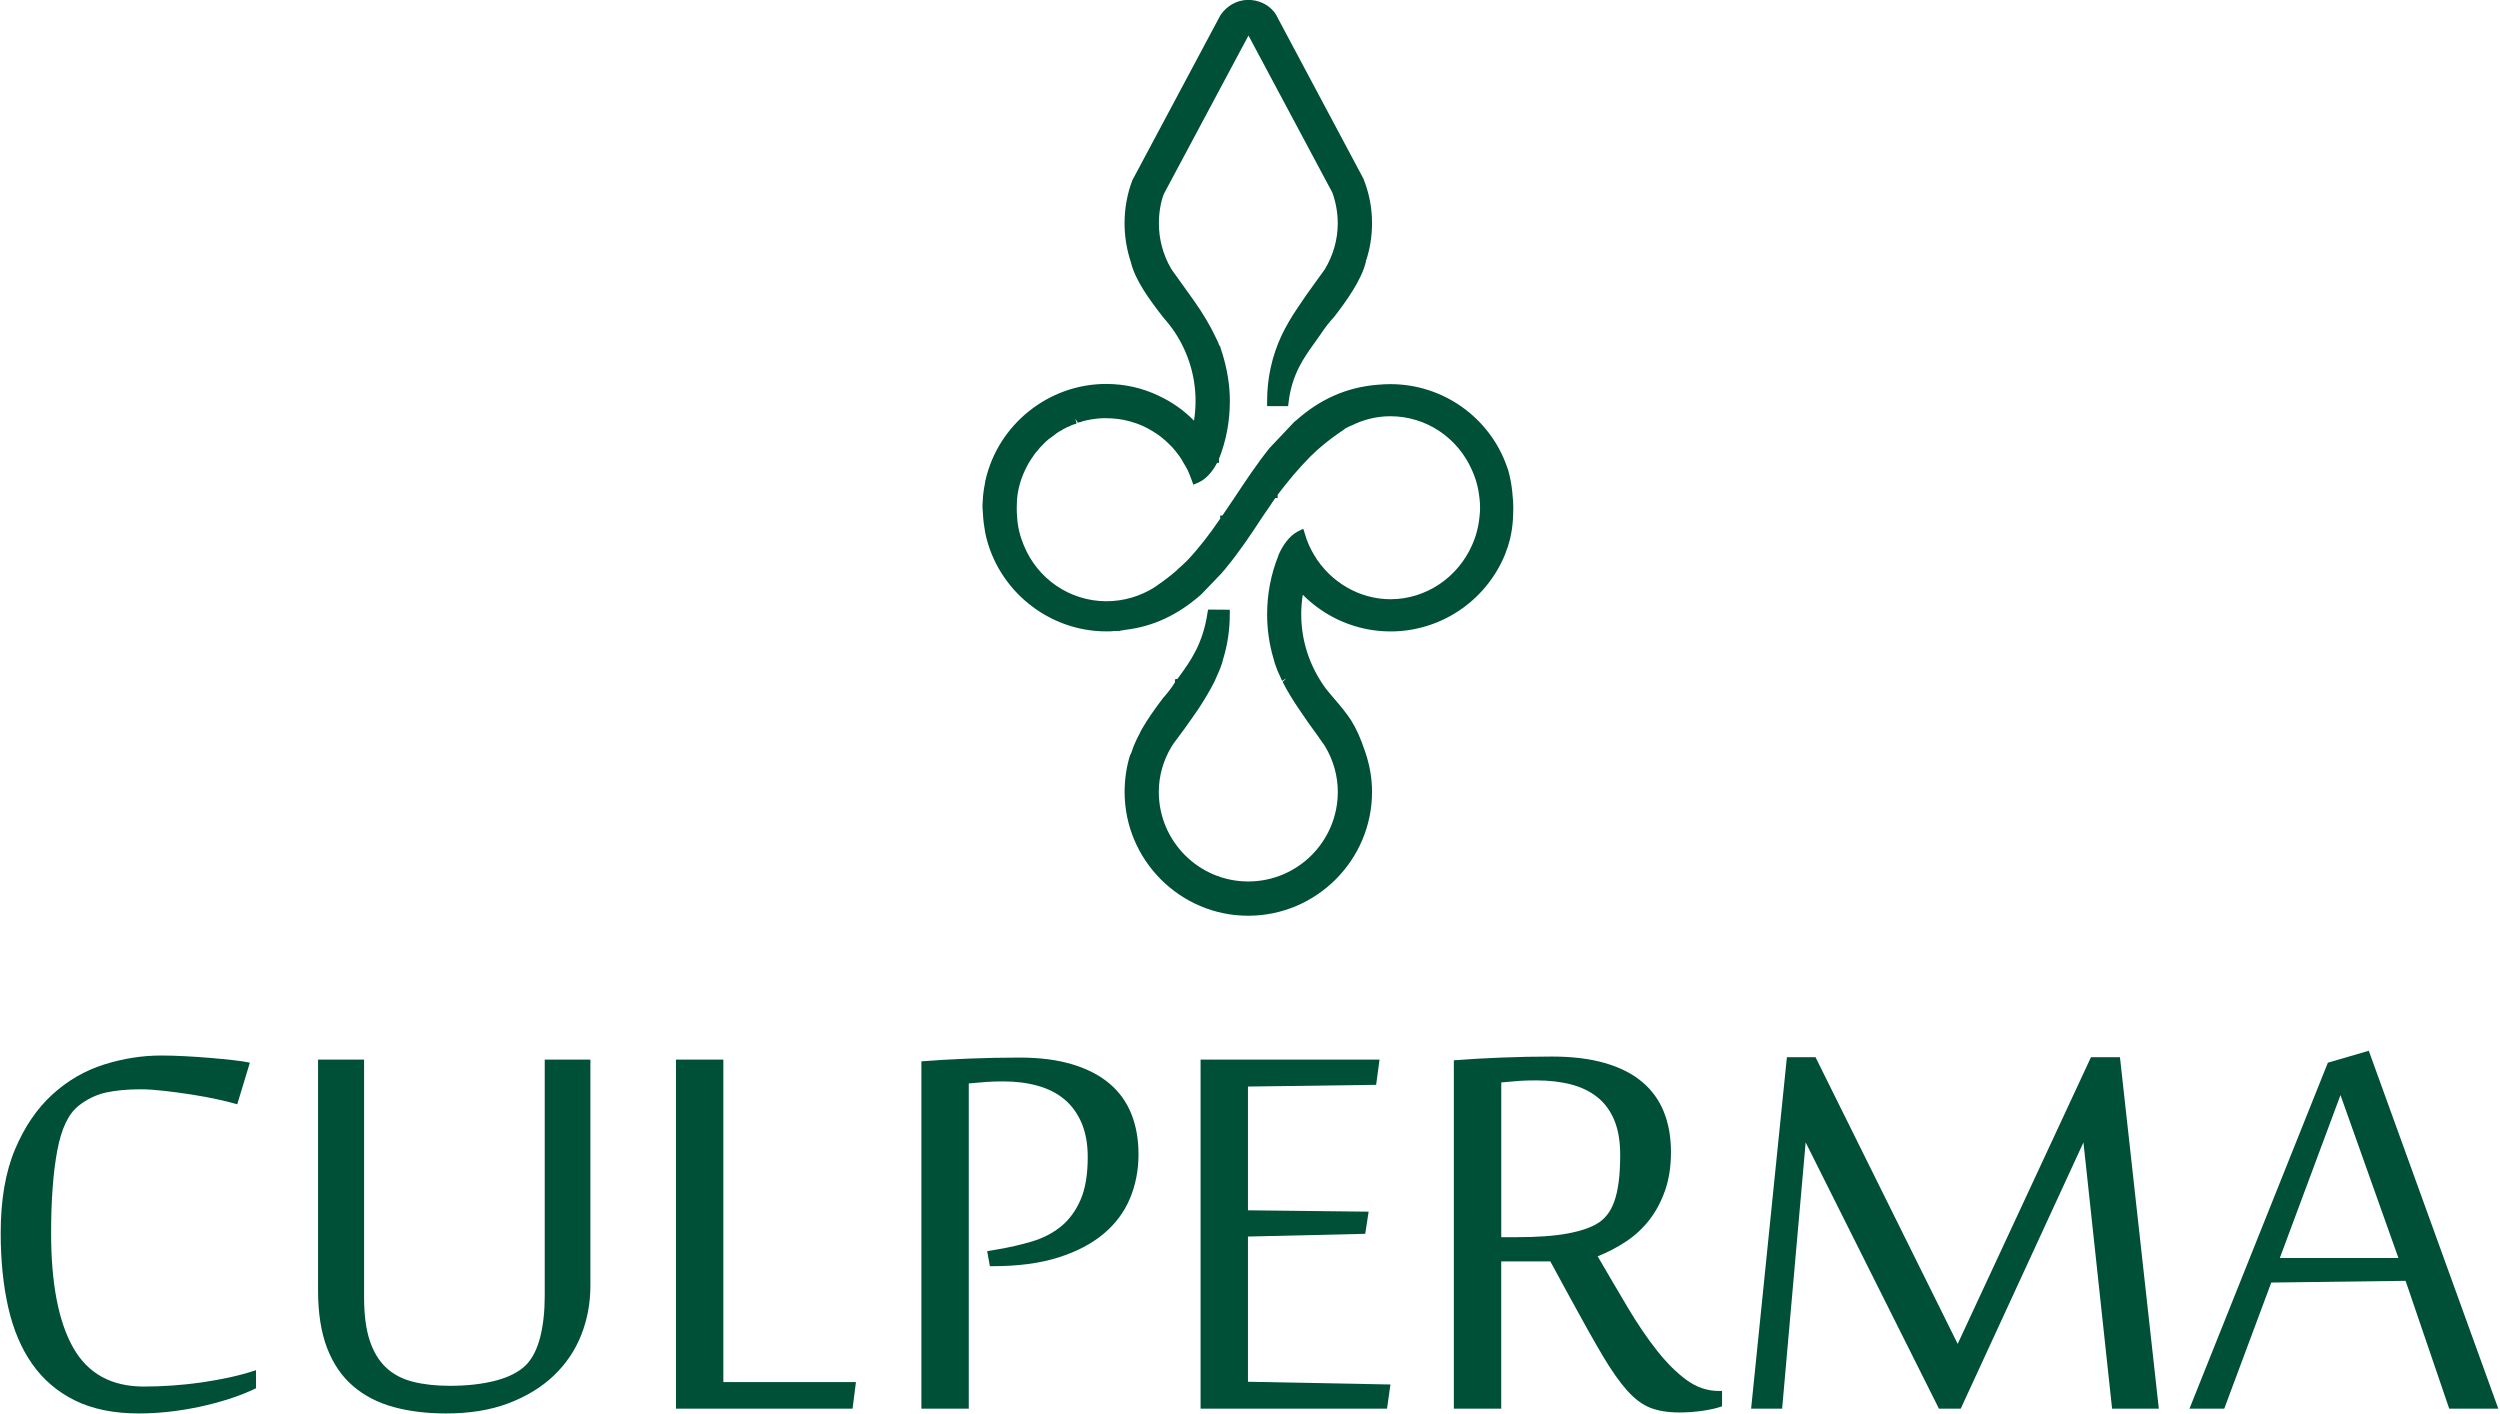 <?xml version="1.0" encoding="utf-8"?>
<!-- Generator: Adobe Illustrator 25.1.0, SVG Export Plug-In . SVG Version: 6.00 Build 0)  -->
<svg version="1.1" id="Capa_1" xmlns="http://www.w3.org/2000/svg" xmlns:xlink="http://www.w3.org/1999/xlink" x="0px" y="0px"
	 viewBox="0 0 1080 610.65" style="enable-background:new 0 0 1080 610.65;" xml:space="preserve">
<style type="text/css">
	.st0{fill:#004F37;}
</style>
<g>
	<path class="st0" d="M653.75,219.28c0,0.89-0.07,1.79-0.07,2.75c-0.07,3.2-0.37,6.03-0.89,8.63c-0.3,1.64-0.67,3.27-1.19,4.76
		c-0.07,0.37-0.22,0.74-0.3,1.04l-0.37,0.89c-0.3,1.04-0.74,2.23-1.19,3.2c-8.48,19.5-27.69,32.23-49.05,32.23
		c-14.22,0-27.84-5.73-37.89-15.85c-0.45,2.9-0.67,5.66-0.67,8.41c0,11.46,3.57,22.4,10.42,31.86l0.82,1.04
		c0.89,1.04,1.64,1.94,2.23,2.68c3.72,4.32,5.95,7,8.04,10.2c2.38,3.8,4.17,7.82,6.18,13.84c1.94,5.73,2.9,11.46,2.9,17.12
		c0,29.48-24.04,53.52-53.52,53.52c-29.4,0-53.37-24.04-53.37-53.52c0-5.51,0.82-10.79,2.31-15.7l0.6-1.19
		c0.3-0.74,0.45-1.19,0.6-1.71l0.45-1.27c0.74-1.71,1.41-3.27,2.31-4.91l0.15-0.22c0.37-0.89,0.82-1.79,1.34-2.61
		c2.23-3.8,4.91-7.74,8.71-12.73c2.08-2.38,3.8-4.54,5.21-6.85l0.07-0.07v-1.34l1.12-0.22l0.52-0.74c5.14-7,10.35-14.37,12.36-27.39
		l0.3-1.79l9.38,0.07v2.08c0,6.62-0.97,13.1-2.9,19.35l-0.15,0.6c-0.07,0.3-0.15,0.6-0.22,0.82c-0.22,0.82-0.6,1.64-0.89,2.53
		l-0.45,1.12c-0.67,1.56-1.34,3.13-2.01,4.54c-1.79,3.57-4.02,7.37-6.85,11.69c-2.08,3.05-4.24,6.1-6.33,9.01l-2.75,3.72
		c-0.82,1.12-1.64,2.16-2.38,3.28l-0.3,0.52c-3.57,5.95-5.43,12.73-5.43,19.43c0,21.36,17.34,38.7,38.63,38.7
		c21.36,0,38.7-17.34,38.7-38.7c0-6.77-1.86-13.55-5.36-19.43l-0.37-0.6c-1.12-1.64-2.31-3.35-3.5-4.99
		c-2.38-3.2-4.69-6.48-6.92-9.83c-3.2-4.61-5.66-8.71-7.67-12.65l1.56-1.56l-1.79,1.12l-0.3-0.67l-1.71-3.8
		c-0.37-1.04-0.74-2.01-1.12-3.05c-0.3-0.97-0.45-1.49-0.6-2.16c-1.86-6.25-2.75-12.73-2.75-19.13c0-8.78,1.64-17.27,4.84-25.23
		c0-0.07,0.07-0.37,0.22-0.67c1.49-3.35,4.24-7.82,8.26-9.9l2.31-1.12l0.74,2.38c0.82,2.98,2.16,5.95,3.87,8.86
		c7,11.83,19.65,19.2,33.05,19.2c15.18,0,29.03-9.23,35.28-23.45c1.27-2.83,2.08-5.58,2.6-8.26c0.3-1.41,0.45-2.75,0.6-4.09
		c0.15-1.27,0.22-2.53,0.22-3.8s-0.07-2.53-0.22-3.8c-0.15-1.34-0.37-2.75-0.6-4.09c-0.52-2.6-1.34-5.36-2.6-8.11
		c-6.18-14.29-20.02-23.45-35.28-23.45c-5.81,0-11.46,1.34-16.67,3.94c-0.74,0.22-1.19,0.52-1.64,0.74l-1.12,0.52
		c-0.3,0.3-0.67,0.6-1.04,0.82l-0.52,0.37c-0.45,0.22-0.89,0.6-1.34,0.89c-4.54,3.13-8.49,6.4-12.13,9.97
		c-2.98,3.05-5.36,5.66-7.52,8.19c-2.31,2.75-4.54,5.58-6.77,8.49v1.41h-1.04c-1.79,2.75-3.65,5.43-5.51,8.11
		c-4.61,7.07-9.97,15.11-16,22.4c-0.3,0.45-0.67,0.82-1.12,1.27l-0.45,0.6l-8.86,9.23c-10.05,8.86-20.77,13.92-32.9,15.33
		c-0.6,0.15-1.34,0.22-2.16,0.37l-0.45,0.22l-0.3-0.15c-0.37,0-0.67,0.07-0.97,0.07h-0.82c-0.89,0.15-2.16,0.15-3.5,0.15
		c-24.93,0-46.97-17.79-52.18-42.28c-0.52-2.83-0.89-5.51-1.04-8.26l-0.22-3.5l0.07-1.34c0-0.37,0.07-0.82,0.07-1.19
		c0.15-2.83,0.45-4.99,0.89-7.07c0.07-0.6,0.07-0.82,0.15-1.12l0.15-0.6c5.51-24.12,27.32-41.53,52.1-41.53
		c7.96,0,15.63,1.71,22.78,5.14c5.73,2.68,10.79,6.25,15.18,10.72c0.45-2.83,0.67-5.66,0.67-8.56c0-10.42-3.05-20.62-8.86-29.48
		l-1.12-1.64c-1.19-1.64-2.53-3.28-4.02-4.99c-5.88-7.52-12.13-16.08-13.92-23.74c-1.79-5.36-2.75-11.09-2.75-16.9
		c0-6.33,1.12-12.65,3.42-18.68l0.74-1.34l37.29-69.89c2.83-4.09,7-6.4,11.69-6.55c4.54-0.07,8.86,1.86,11.54,5.28l0.89,1.34
		l0.97,1.86L589,77.19c2.53,6.4,3.72,12.58,3.72,19.28c0,5.66-0.89,11.16-2.68,16.45l-0.07,0.52c-1.94,7.67-8.26,16.52-13.55,23.37
		c-2.38,2.61-4.09,4.84-5.51,7l-0.3,0.45c-0.74,1.12-1.56,2.23-2.31,3.28c-4.99,6.92-10.12,13.99-11.61,26.05l-0.22,1.86h-9.08
		v-2.16c0-9.9,2.08-19.35,6.18-28.21c1.79-3.8,4.09-7.82,7.22-12.43c2.38-3.57,4.84-7.15,7.44-10.64l4.09-5.66
		c3.72-6.25,5.58-12.95,5.58-19.87c0-4.61-0.82-9.08-2.31-13.25l-36.25-67.88l-36.62,68.55c-1.34,3.57-2.08,8.11-2.08,12.58
		c0,6.85,1.79,13.62,5.28,19.58c0.15,0.22,0.3,0.37,0.37,0.6c0.45,0.67,1.12,1.56,1.79,2.46c0.6,0.89,1.27,1.71,1.86,2.61
		c1.86,2.6,3.8,5.36,5.81,8.11c4.02,5.73,7.07,10.87,9.3,15.63c0.67,1.27,1.27,2.6,1.79,3.94l0.37,0.37l0.07,0.6
		c0.22,0.52,0.37,1.04,0.52,1.56l0.3,0.89c2.08,6.85,3.2,13.7,3.2,20.39c0,8.71-1.56,17.12-4.69,25.01v1.71h-0.82
		c-2.16,4.17-5.06,7.22-8.19,8.56l-2.08,0.89l-0.74-2.08c-0.52-1.49-1.12-2.83-1.71-4.24c-0.67-1.19-1.34-2.46-2.16-3.72l-0.3-0.6
		c-0.74-1.19-1.49-2.31-2.38-3.35l-0.52-0.67c-0.89-1.12-1.79-2.08-2.68-2.9c-2.23-2.23-4.61-4.09-7.15-5.58
		c-1.27-0.82-2.61-1.49-4.02-2.16c-1.79-0.82-3.72-1.49-5.81-2.08c-3.5-0.97-7.07-1.34-10.35-1.34c-0.97,0-1.79,0-2.68,0.07
		c-0.89,0.07-1.49,0.15-2.08,0.22l-0.3,0.15l-0.37-0.07c-0.6,0.15-1.12,0.22-1.64,0.3l-1.19,0.22c-0.45,0.07-0.82,0.22-1.19,0.3
		c-0.45,0.07-0.82,0.22-1.04,0.3l-0.15,0.15l-0.67,0.07c-0.22,0.07-0.52,0.15-0.74,0.3l-1.12-1.86l0.52,1.94h-0.07l0.07,0.15
		l-0.6,0.37l-0.22-0.07c-0.89,0.3-1.64,0.6-2.46,1.04l-0.6,0.22c-0.3,0.15-0.52,0.22-0.82,0.45l-0.52,0.22
		c-0.22,0.07-0.45,0.22-0.74,0.45l-0.89,0.52c-0.15,0.07-0.37,0.15-0.6,0.3c-0.82,0.52-1.34,0.82-1.79,1.27l-2.31,1.71
		c-0.07,0-0.22,0.15-0.45,0.3c-1.04,0.89-1.86,1.64-2.6,2.46c-0.89,0.82-1.56,1.64-2.23,2.53c-0.89,0.89-1.49,1.79-2.08,2.68
		c-0.74,1.04-1.34,2.01-1.86,2.9c-0.6,1.04-1.04,2.01-1.56,3.05c-1.86,4.02-2.98,8.11-3.35,12.21c-0.07,0.67-0.07,1.34-0.07,2.01
		c-0.07,0.82-0.07,1.34-0.07,1.79c0,1.71,0.07,2.83,0.15,3.87c0.22,4.17,1.19,8.26,2.83,12.21c5.95,14.74,19.95,24.26,35.65,24.34
		c7.59,0,14.81-2.16,20.99-6.1l1.04-0.74c3.05-2.08,5.66-4.09,8.26-6.33l0.82-0.82c1.27-1.12,2.53-2.23,3.72-3.42
		c2.38-2.46,4.84-5.36,7.37-8.56c2.23-2.83,4.47-5.88,7-9.6l0.07,0.07v-1.56h0.97c0.89-1.34,1.79-2.61,2.68-3.95l2.31-3.42
		c4.84-7.29,9.83-14.89,15.41-21.81l10.42-11.02c0.45-0.45,0.67-0.67,0.97-0.82c10.35-9.23,21.81-14.29,34.83-15.41
		c2.31-0.22,4.17-0.3,5.95-0.3c22.7,0,42.95,14.37,50.39,35.8c0.37,0.82,0.6,1.79,0.82,2.68l0.22,0.82c0.22,1.12,0.45,2.01,0.6,2.9
		c0.45,2.53,0.74,5.43,0.97,8.49C653.68,217.49,653.75,218.38,653.75,219.28z"/>
</g>
<g>
	<path class="st0" d="M60.08,610.61c-10.9,0-20.13-1.87-27.68-5.6c-7.56-3.73-13.72-8.98-18.48-15.76
		c-4.76-6.77-8.22-14.95-10.38-24.52c-2.16-9.57-3.24-20.25-3.24-32.03c0-14.33,2.06-26.38,6.18-36.15
		c4.12-9.77,9.5-17.67,16.12-23.71c6.63-6.04,14.06-10.36,22.31-12.96c8.25-2.6,16.49-3.9,24.74-3.9c3.04,0,6.43,0.1,10.16,0.29
		c3.73,0.2,7.36,0.44,10.9,0.74c3.53,0.29,6.85,0.61,9.94,0.96c3.09,0.35,5.52,0.71,7.29,1.1l-5.45,17.97
		c-1.96-0.59-4.71-1.27-8.25-2.06c-3.53-0.78-7.34-1.5-11.41-2.13c-4.07-0.64-8.08-1.18-12-1.62c-3.93-0.44-7.22-0.66-9.87-0.66
		c-5.89,0-10.95,0.47-15.17,1.4c-4.22,0.93-8.15,2.82-11.78,5.67c-4.42,3.44-7.51,9.92-9.28,19.44c-1.77,9.52-2.65,21.4-2.65,35.64
		c0,21.7,3.17,38.17,9.5,49.41c6.33,11.24,16.52,16.86,30.56,16.86c3.93,0,8-0.15,12.22-0.44c4.22-0.29,8.42-0.74,12.59-1.33
		c4.17-0.59,8.27-1.33,12.3-2.21c4.02-0.88,7.81-1.91,11.34-3.09v7.8c-3.63,1.77-7.54,3.31-11.71,4.64
		c-4.17,1.33-8.44,2.46-12.81,3.39c-4.37,0.93-8.76,1.64-13.18,2.13C68.48,610.36,64.21,610.61,60.08,610.61z"/>
	<path class="st0" d="M251.08,576.74c-2.65,6.68-6.6,12.52-11.85,17.52c-5.25,5.01-11.76,8.98-19.51,11.93
		c-7.76,2.95-16.74,4.42-26.95,4.42c-8.44,0-16.05-0.93-22.83-2.8c-6.77-1.86-12.59-4.88-17.45-9.06
		c-4.86-4.17-8.59-9.65-11.19-16.42c-2.6-6.77-3.9-15.07-3.9-24.89v-99.7h19.88v102.64c0,7.56,0.81,13.79,2.43,18.7
		c1.62,4.91,3.98,8.81,7.07,11.71c3.09,2.9,6.94,4.93,11.56,6.11c4.61,1.18,9.96,1.77,16.05,1.77c7.46,0,14.09-0.76,19.88-2.28
		c5.79-1.52,10.21-3.85,13.25-7c2.65-2.85,4.61-6.82,5.89-11.93c1.27-5.1,1.91-10.99,1.91-17.67V457.75h19.73v97.63
		C255.05,562.95,253.73,570.06,251.08,576.74z"/>
	<path class="st0" d="M292.02,608.54V457.75h20.47v139.31h57.28l-1.47,11.49H292.02z"/>
	<path class="st0" d="M426.46,540.51l4.27-0.74c5.3-0.88,10.33-2.04,15.09-3.46c4.76-1.42,8.91-3.56,12.44-6.41
		c3.53-2.85,6.36-6.65,8.47-11.41c2.11-4.76,3.17-10.97,3.17-18.63c0-5.69-0.88-10.6-2.65-14.73s-4.22-7.51-7.36-10.16
		c-3.14-2.65-6.97-4.61-11.49-5.89c-4.52-1.27-9.48-1.91-14.87-1.91c-2.85,0-5.3,0.07-7.36,0.22c-2.06,0.15-4.62,0.37-7.66,0.66
		v140.49h-20.47V458.49c6.19-0.49,13.01-0.88,20.47-1.18c7.46-0.29,14.77-0.44,21.94-0.44c8.74,0,16.35,0.98,22.83,2.94
		c6.48,1.97,11.83,4.74,16.05,8.32c4.22,3.58,7.36,7.95,9.42,13.11s3.09,10.97,3.09,17.45c0,6.77-1.23,13.11-3.68,19
		c-2.46,5.89-6.26,11-11.41,15.32c-5.15,4.32-11.68,7.73-19.59,10.23c-7.9,2.5-17.3,3.75-28.2,3.75h-1.33L426.46,540.51z"/>
	<path class="st0" d="M599.2,608.54h-80.55V457.75h77.31l-1.47,10.9l-55.37,0.74v53.46l52.13,0.59l-1.47,9.57l-50.66,1.18v62.73
		l61.55,1.18L599.2,608.54z"/>
	<path class="st0" d="M669.74,544.93h-21.21v63.62h-20.47v-150.5c6.18-0.49,13.01-0.88,20.47-1.18c7.46-0.29,14.77-0.44,21.94-0.44
		c8.74,0,16.35,0.93,22.83,2.8c6.48,1.87,11.83,4.57,16.05,8.1c4.22,3.53,7.36,7.86,9.42,12.96c2.06,5.11,3.09,10.9,3.09,17.38
		c0,6.28-0.86,11.85-2.58,16.71c-1.72,4.86-4,9.11-6.85,12.74c-2.85,3.63-6.21,6.73-10.09,9.28c-3.88,2.55-7.93,4.66-12.15,6.33
		c4.51,7.76,8.86,15.14,13.03,22.16c4.17,7.02,8.37,13.21,12.59,18.55c4.22,5.35,8.49,9.6,12.81,12.74
		c4.32,3.14,8.93,4.71,13.84,4.71h1.47v6.63c-2.16,0.79-4.91,1.42-8.25,1.92c-3.34,0.49-6.73,0.74-10.16,0.74
		c-4.91,0-9.08-0.66-12.52-1.99c-3.44-1.33-6.8-3.83-10.09-7.51c-3.29-3.68-6.85-8.76-10.68-15.24
		c-3.83-6.48-8.54-14.87-14.14-25.18L669.74,544.93z M654.86,534.47c9.23,0,16.71-0.54,22.46-1.62c5.74-1.08,10.14-2.6,13.18-4.57
		c1.37-0.88,2.65-2.06,3.83-3.53c1.18-1.47,2.18-3.36,3.02-5.67c0.83-2.31,1.47-5.1,1.91-8.39c0.44-3.29,0.66-7.24,0.66-11.85
		c0-5.79-0.83-10.72-2.5-14.8c-1.67-4.07-4.07-7.39-7.21-9.94c-3.14-2.55-6.95-4.42-11.41-5.6c-4.47-1.18-9.55-1.77-15.24-1.77
		c-2.85,0-5.3,0.07-7.36,0.22s-4.62,0.37-7.66,0.66v66.86H654.86z"/>
	<path class="st0" d="M912.42,608.54l-12.37-115.01l-53.01,115.01h-9.42l-57.58-115.01l-10.16,115.01h-13.4l15.46-151.82h12.37
		l61.41,123.84l57.58-123.84h12.52l16.79,151.82H912.42z"/>
	<path class="st0" d="M1058.06,608.54l-18.85-55.22l-58.02,0.74l-20.32,54.49h-15.02l59.79-149.47l17.67-5.15l55.96,154.62H1058.06z
		 M1036.12,543.46l-25.03-70.39l-26.21,70.39H1036.12z"/>
</g>
</svg>
